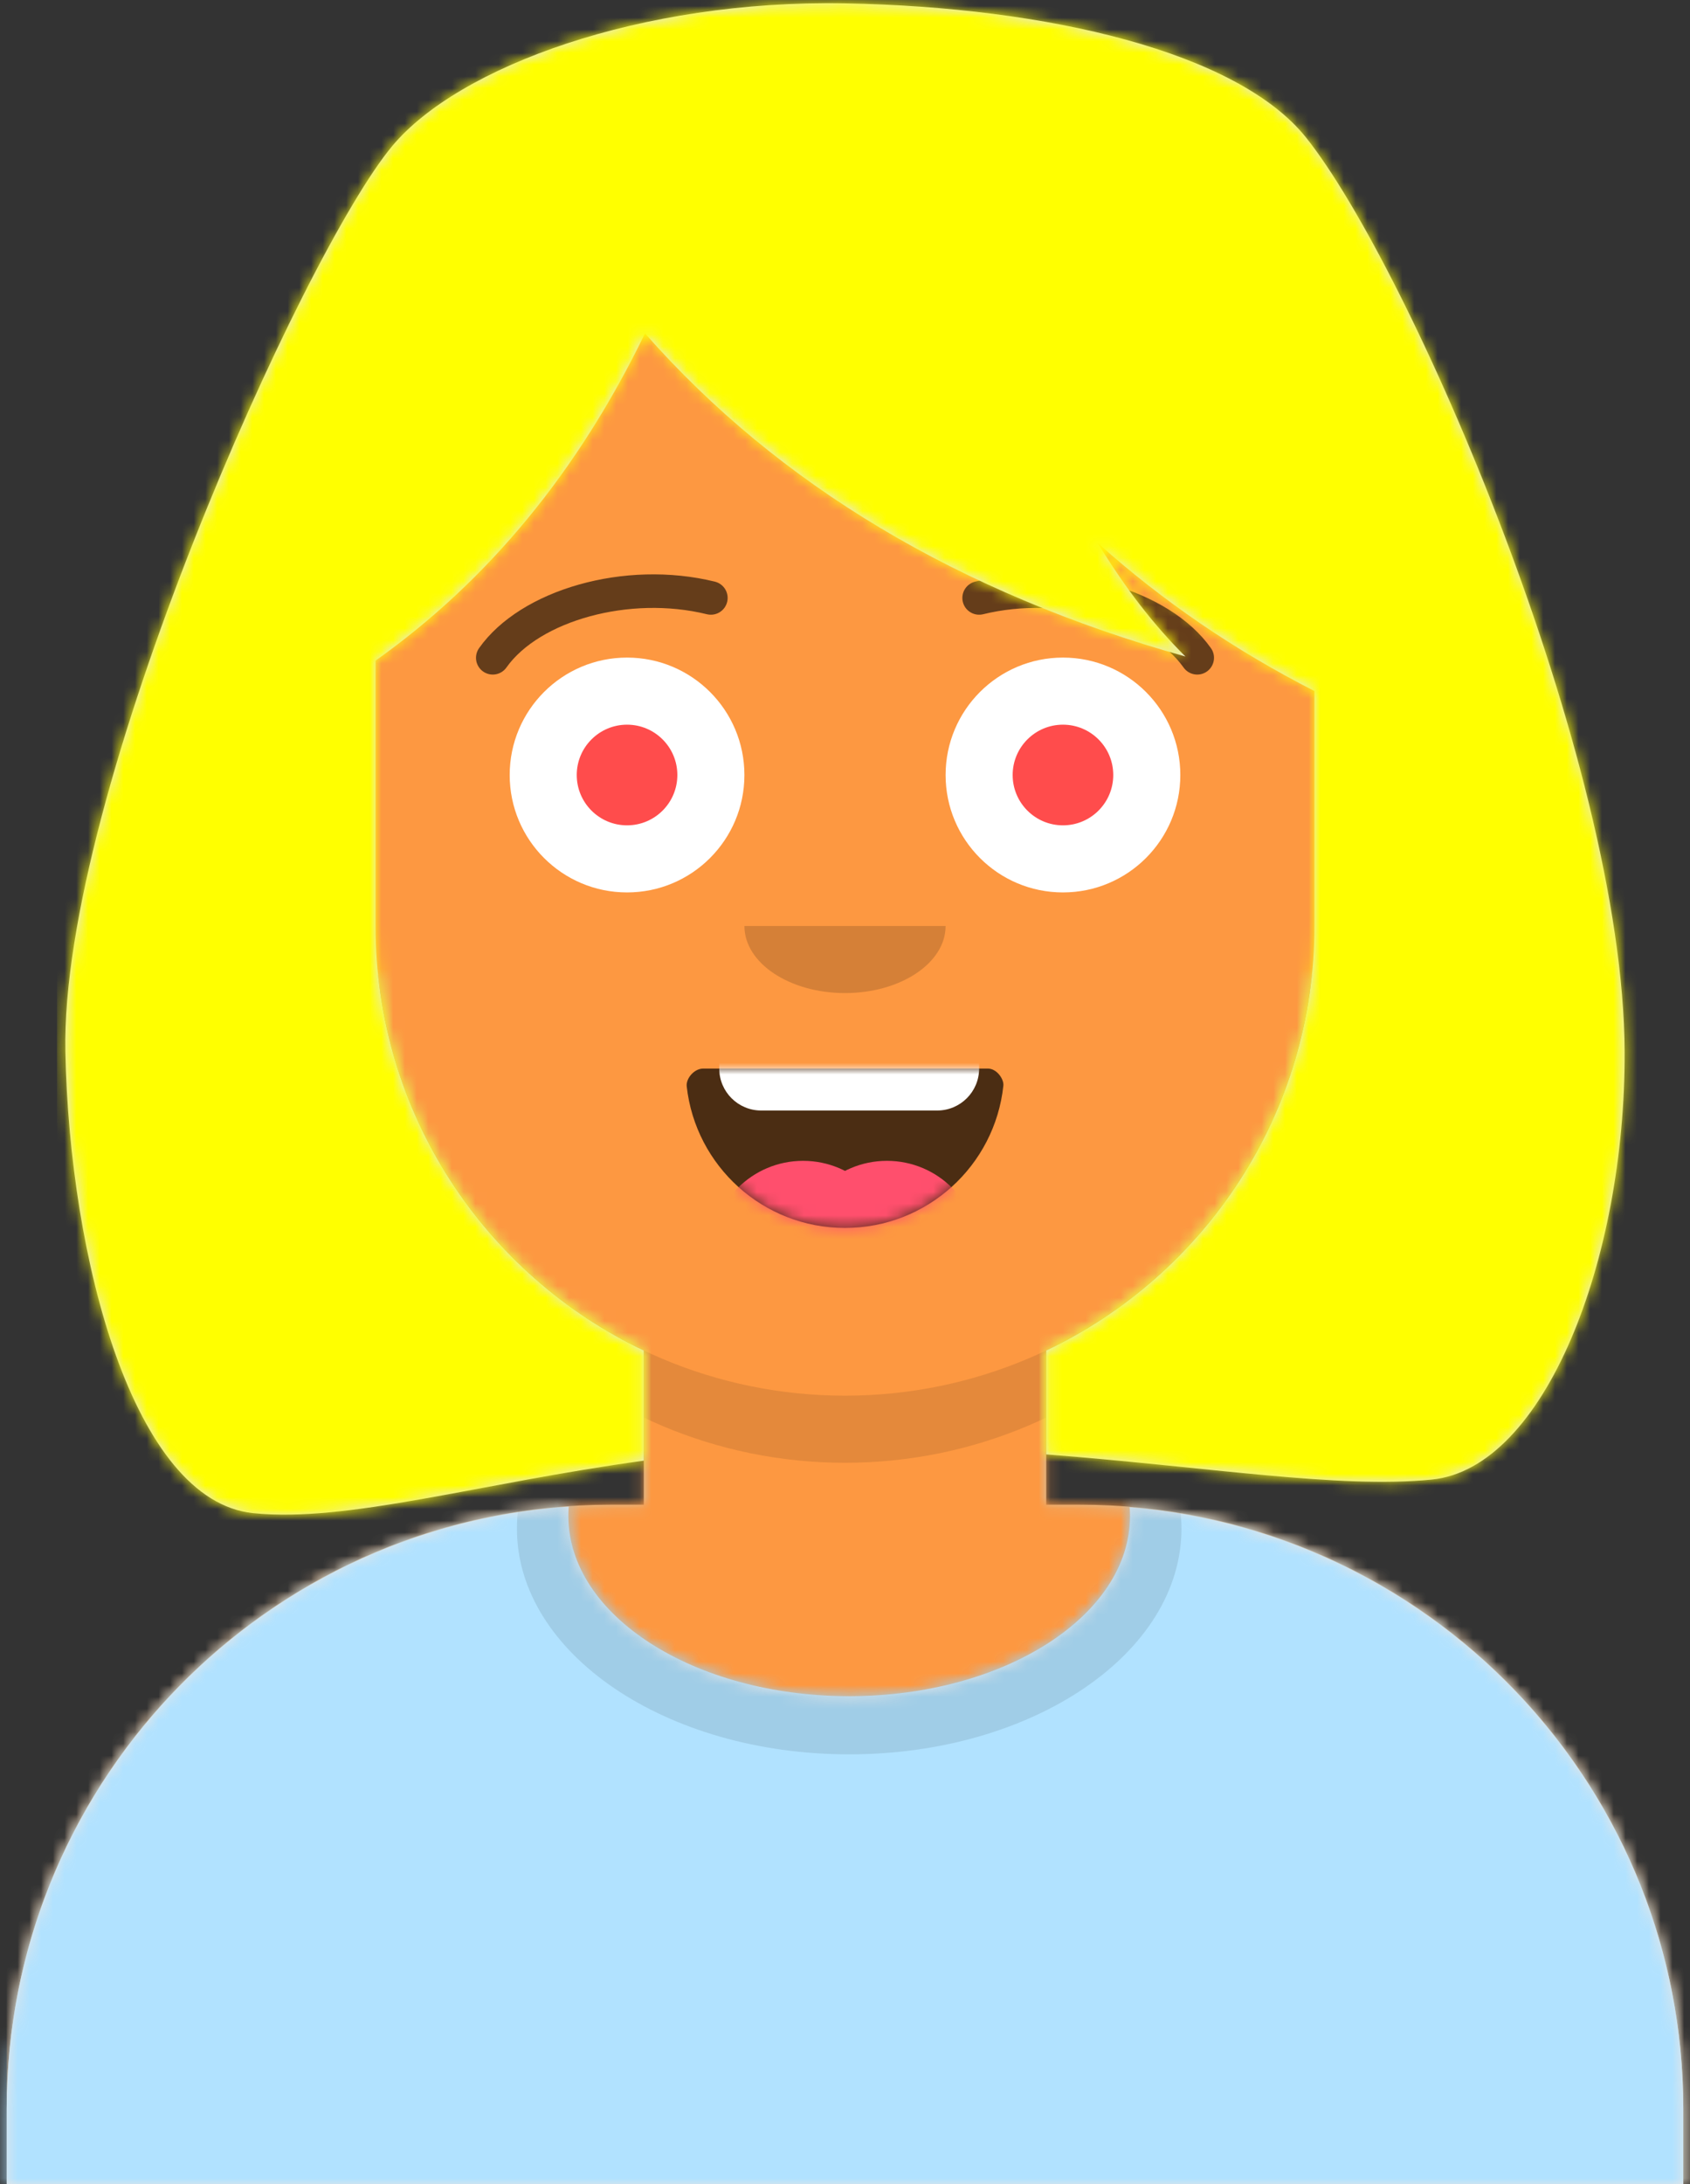<svg width="144" height="186" viewBox="0 0 144 186" fill="none" xmlns="http://www.w3.org/2000/svg">
<rect x="0" y="0" width="144" height="186" fill="#333333" stroke="none"/>
<path d="M89.143 115.007V128.142H92C120.403 128.142 143.428 151.167 143.428 179.571V185.999H0.571V179.571C0.571 151.167 23.596 128.142 52 128.142H54.857V115.007C42.545 109.158 33.694 97.204 32.218 83.057C28.057 82.469 24.857 78.893 24.857 74.57V64.57C24.857 60.323 27.946 56.798 32 56.118V51.713C32 29.622 49.908 11.713 72 11.713C94.091 11.713 112 29.622 112 51.713V56.118C116.053 56.798 119.143 60.323 119.143 64.57V74.57C119.143 78.893 115.943 82.469 111.782 83.057C110.306 97.204 101.456 109.158 89.143 115.007V115.007Z" fill="#D0C6AC"/>
<mask id="mask0_586_457" style="mask-type:luminance" maskUnits="userSpaceOnUse" x="0" y="11" width="144" height="175">
<path d="M89.143 115.007V128.142H92C120.403 128.142 143.428 151.167 143.428 179.571V185.999H0.571V179.571C0.571 151.167 23.596 128.142 52 128.142H54.857V115.007C42.545 109.158 33.694 97.204 32.218 83.057C28.057 82.469 24.857 78.893 24.857 74.57V64.57C24.857 60.323 27.946 56.798 32 56.118V51.713C32 29.622 49.908 11.713 72 11.713C94.091 11.713 112 29.622 112 51.713V56.118C116.053 56.798 119.143 60.323 119.143 64.57V74.57C119.143 78.893 115.943 82.469 111.782 83.057C110.306 97.204 101.456 109.158 89.143 115.007V115.007Z" fill="white"/>
</mask>
<g mask="url(#mask0_586_457)">
<path fill-rule="evenodd" clip-rule="evenodd" d="M0.571 11.714H189.143V211.714H0.571V11.714Z" fill="#FD9841"/>
</g>
<mask id="mask1_586_457" style="mask-type:luminance" maskUnits="userSpaceOnUse" x="0" y="11" width="144" height="175">
<path d="M89.143 115.007V128.142H92C120.403 128.142 143.428 151.167 143.428 179.571V185.999H0.571V179.571C0.571 151.167 23.596 128.142 52 128.142H54.857V115.007C42.545 109.158 33.694 97.204 32.218 83.057C28.057 82.469 24.857 78.893 24.857 74.57V64.57C24.857 60.323 27.946 56.798 32 56.118V51.713C32 29.622 49.908 11.713 72 11.713C94.091 11.713 112 29.622 112 51.713V56.118C116.053 56.798 119.143 60.323 119.143 64.57V74.57C119.143 78.893 115.943 82.469 111.782 83.057C110.306 97.204 101.456 109.158 89.143 115.007V115.007Z" fill="white"/>
</mask>
<g mask="url(#mask1_586_457)">
<path fill-rule="evenodd" clip-rule="evenodd" d="M112 68.143V84.571C112 106.663 94.091 124.571 72 124.571C49.909 124.571 32 106.663 32 84.571V68.143V78.857C32 100.948 49.909 118.857 72 118.857C94.091 118.857 112 100.948 112 78.857V68.143Z" fill="black" fill-opacity="0.1"/>
</g>
<path fill-rule="evenodd" clip-rule="evenodd" d="M96.257 128.353C122.668 130.518 143.428 152.638 143.428 179.608V186H0.571V179.608C0.571 152.395 21.708 130.118 48.461 128.3C48.439 128.568 48.428 128.837 48.428 129.106C48.428 137.579 59.141 144.448 72.357 144.448C85.573 144.448 96.286 137.579 96.286 129.106C96.285 128.855 96.276 128.604 96.257 128.353V128.353Z" fill="#E6E6E6"/>
<mask id="mask2_586_457" style="mask-type:luminance" maskUnits="userSpaceOnUse" x="0" y="128" width="144" height="58">
<path fill-rule="evenodd" clip-rule="evenodd" d="M96.257 128.353C122.668 130.518 143.428 152.638 143.428 179.608V186H0.571V179.608C0.571 152.395 21.708 130.118 48.461 128.3C48.439 128.568 48.428 128.837 48.428 129.106C48.428 137.579 59.141 144.448 72.357 144.448C85.573 144.448 96.286 137.579 96.286 129.106C96.285 128.855 96.276 128.604 96.257 128.353V128.353Z" fill="white"/>
</mask>
<g mask="url(#mask2_586_457)">
<path fill-rule="evenodd" clip-rule="evenodd" d="M-22.286 107.428H166.286V186H-22.286V107.428Z" fill="#B1E2FF"/>
</g>
<mask id="mask3_586_457" style="mask-type:luminance" maskUnits="userSpaceOnUse" x="0" y="128" width="144" height="58">
<path fill-rule="evenodd" clip-rule="evenodd" d="M96.257 128.353C122.668 130.518 143.428 152.638 143.428 179.608V186H0.571V179.608C0.571 152.395 21.708 130.118 48.461 128.3C48.439 128.568 48.428 128.837 48.428 129.106C48.428 137.579 59.141 144.448 72.357 144.448C85.573 144.448 96.286 137.579 96.286 129.106C96.285 128.855 96.276 128.604 96.257 128.353V128.353Z" fill="white"/>
</mask>
<g mask="url(#mask3_586_457)">
<g opacity="0.6">
<path d="M72.357 149.401C87.993 149.401 100.668 140.794 100.668 130.177C100.668 119.56 87.993 110.953 72.357 110.953C56.721 110.953 44.046 119.56 44.046 130.177C44.046 140.794 56.721 149.401 72.357 149.401Z" fill="black" fill-opacity="0.16"/>
</g>
</g>
<path fill-rule="evenodd" clip-rule="evenodd" d="M58.513 92.52C59.269 99.3 65.019 104.571 72 104.571C79.003 104.571 84.767 99.267 85.494 92.457C85.553 91.909 84.941 91 84.174 91H59.919C59.148 91 58.437 91.841 58.513 92.52Z" fill="black" fill-opacity="0.7"/>
<mask id="mask4_586_457" style="mask-type:luminance" maskUnits="userSpaceOnUse" x="58" y="91" width="28" height="14">
<path fill-rule="evenodd" clip-rule="evenodd" d="M58.513 92.52C59.269 99.3 65.019 104.571 72 104.571C79.003 104.571 84.767 99.267 85.494 92.457C85.553 91.909 84.941 91 84.174 91H59.919C59.148 91 58.437 91.841 58.513 92.52Z" fill="white"/>
</mask>
<g mask="url(#mask4_586_457)">
<path d="M79.857 83.143H64.857C62.885 83.143 61.286 84.742 61.286 86.715V91C61.286 92.973 62.885 94.572 64.857 94.572H79.857C81.829 94.572 83.428 92.973 83.428 91V86.715C83.428 84.742 81.829 83.143 79.857 83.143Z" fill="white"/>
</g>
<mask id="mask5_586_457" style="mask-type:luminance" maskUnits="userSpaceOnUse" x="58" y="91" width="28" height="14">
<path fill-rule="evenodd" clip-rule="evenodd" d="M58.513 92.52C59.269 99.3 65.019 104.571 72 104.571C79.003 104.571 84.767 99.267 85.494 92.457C85.553 91.909 84.941 91 84.174 91H59.919C59.148 91 58.437 91.841 58.513 92.52Z" fill="white"/>
</mask>
<g mask="url(#mask5_586_457)">
<path d="M68.428 114.571C72.768 114.571 76.286 111.053 76.286 106.714C76.286 102.375 72.768 98.857 68.428 98.857C64.089 98.857 60.571 102.375 60.571 106.714C60.571 111.053 64.089 114.571 68.428 114.571Z" fill="#FF4F6D"/>
<path d="M75.572 114.571C79.911 114.571 83.429 111.053 83.429 106.714C83.429 102.375 79.911 98.857 75.572 98.857C71.232 98.857 67.714 102.375 67.714 106.714C67.714 111.053 71.232 114.571 75.572 114.571Z" fill="#FF4F6D"/>
</g>
<path fill-rule="evenodd" clip-rule="evenodd" d="M63.429 78.857C63.429 82.013 67.267 84.571 72 84.571C76.734 84.571 80.572 82.013 80.572 78.857" fill="black" fill-opacity="0.16"/>
<path d="M53.429 76C58.952 76 63.429 71.523 63.429 66C63.429 60.477 58.952 56 53.429 56C47.906 56 43.429 60.477 43.429 66C43.429 71.523 47.906 76 53.429 76Z" fill="white"/>
<path d="M90.572 76C96.095 76 100.572 71.523 100.572 66C100.572 60.477 96.095 56 90.572 56C85.049 56 80.572 60.477 80.572 66C80.572 71.523 85.049 76 90.572 76Z" fill="white"/>
<path d="M53.429 70.286C55.796 70.286 57.715 68.367 57.715 66C57.715 63.633 55.796 61.714 53.429 61.714C51.062 61.714 49.143 63.633 49.143 66C49.143 68.367 51.062 70.286 53.429 70.286Z" fill="#f00" fill-opacity="0.7"/>
<path d="M90.571 70.286C92.938 70.286 94.857 68.367 94.857 66C94.857 63.633 92.938 61.714 90.571 61.714C88.204 61.714 86.286 63.633 86.286 66C86.286 68.367 88.204 70.286 90.571 70.286Z" fill="#f00" fill-opacity="0.7"/>
<path d="M43.164 56.828C45.961 52.893 53.627 50.686 60.231 52.309C60.413 52.353 60.602 52.362 60.788 52.333C60.973 52.305 61.151 52.24 61.312 52.143C61.472 52.046 61.612 51.918 61.723 51.767C61.834 51.615 61.914 51.444 61.959 51.262C62.004 51.08 62.012 50.89 61.984 50.705C61.955 50.519 61.891 50.341 61.794 50.181C61.696 50.02 61.569 49.881 61.417 49.77C61.266 49.658 61.094 49.578 60.912 49.533C53.243 47.65 44.366 50.205 40.836 55.173C40.724 55.325 40.643 55.499 40.599 55.683C40.554 55.867 40.547 56.059 40.577 56.246C40.607 56.433 40.674 56.612 40.774 56.773C40.874 56.934 41.005 57.073 41.16 57.183C41.314 57.293 41.489 57.371 41.674 57.412C41.858 57.454 42.05 57.458 42.236 57.425C42.423 57.392 42.601 57.322 42.76 57.22C42.92 57.117 43.057 56.984 43.164 56.828ZM100.836 56.828C98.039 52.893 90.373 50.686 83.769 52.309C83.587 52.353 83.398 52.362 83.213 52.333C83.027 52.305 82.849 52.24 82.689 52.143C82.528 52.046 82.388 51.918 82.277 51.767C82.166 51.615 82.086 51.444 82.041 51.262C81.996 51.08 81.988 50.89 82.016 50.705C82.045 50.519 82.109 50.341 82.207 50.181C82.304 50.02 82.432 49.881 82.583 49.77C82.734 49.658 82.906 49.578 83.088 49.533C90.757 47.65 99.634 50.205 103.164 55.173C103.277 55.325 103.357 55.499 103.402 55.683C103.446 55.867 103.454 56.059 103.423 56.246C103.393 56.433 103.326 56.612 103.226 56.773C103.126 56.934 102.995 57.073 102.841 57.183C102.686 57.293 102.511 57.371 102.327 57.412C102.142 57.454 101.95 57.458 101.764 57.425C101.577 57.392 101.399 57.322 101.24 57.22C101.08 57.117 100.943 56.984 100.836 56.828Z" fill="black" fill-opacity="0.6"/>
<path fill-rule="evenodd" clip-rule="evenodd" d="M32 56.257V78.857C32 94.814 41.343 108.588 54.857 115.008V124.39C40.831 126.311 29.601 129.689 21.561 128.858C11.401 127.808 5.926 107.283 5.571 89.572C5.131 67.546 25.799 21.569 33.428 12.429C39.088 5.65 54.639 -0.034 72 0.286C89.361 0.607 105.473 4.438 111.286 11.715C120.089 22.735 138.335 64.629 138.429 89.572C138.495 107.286 131.616 125.044 122 126.001C114.086 126.789 103.054 124.937 89.143 123.856V115.009C102.657 108.589 112 94.814 112 78.858V58.849C105.199 55.379 99.045 51.178 93.538 46.244C95.831 50.027 98.321 53.249 101.009 55.91C81.711 50.496 66.361 41.322 54.958 28.39C49.257 40.151 41.604 49.439 32 56.258V56.257Z" fill="#E6E6E6"/>
<mask id="mask6_586_457" style="mask-type:luminance" maskUnits="userSpaceOnUse" x="5" y="0" width="134" height="129">
<path fill-rule="evenodd" clip-rule="evenodd" d="M32 56.257V78.857C32 94.814 41.343 108.588 54.857 115.008V124.39C40.831 126.311 29.601 129.689 21.561 128.858C11.401 127.808 5.926 107.283 5.571 89.572C5.131 67.546 25.799 21.569 33.428 12.429C39.088 5.65 54.639 -0.034 72 0.286C89.361 0.607 105.473 4.438 111.286 11.715C120.089 22.735 138.335 64.629 138.429 89.572C138.495 107.286 131.616 125.044 122 126.001C114.086 126.789 103.054 124.937 89.143 123.856V115.009C102.657 108.589 112 94.814 112 78.858V58.849C105.199 55.379 99.045 51.178 93.538 46.244C95.831 50.027 98.321 53.249 101.009 55.91C81.711 50.496 66.361 41.322 54.958 28.39C49.257 40.151 41.604 49.439 32 56.258V56.257Z" fill="white"/>
</mask>
<g mask="url(#mask6_586_457)">
<path fill-rule="evenodd" clip-rule="evenodd" d="M4.857 -0.429H193.428V199.571H4.857V-0.429Z" fill="#ff0"/>
</g>
</svg>

